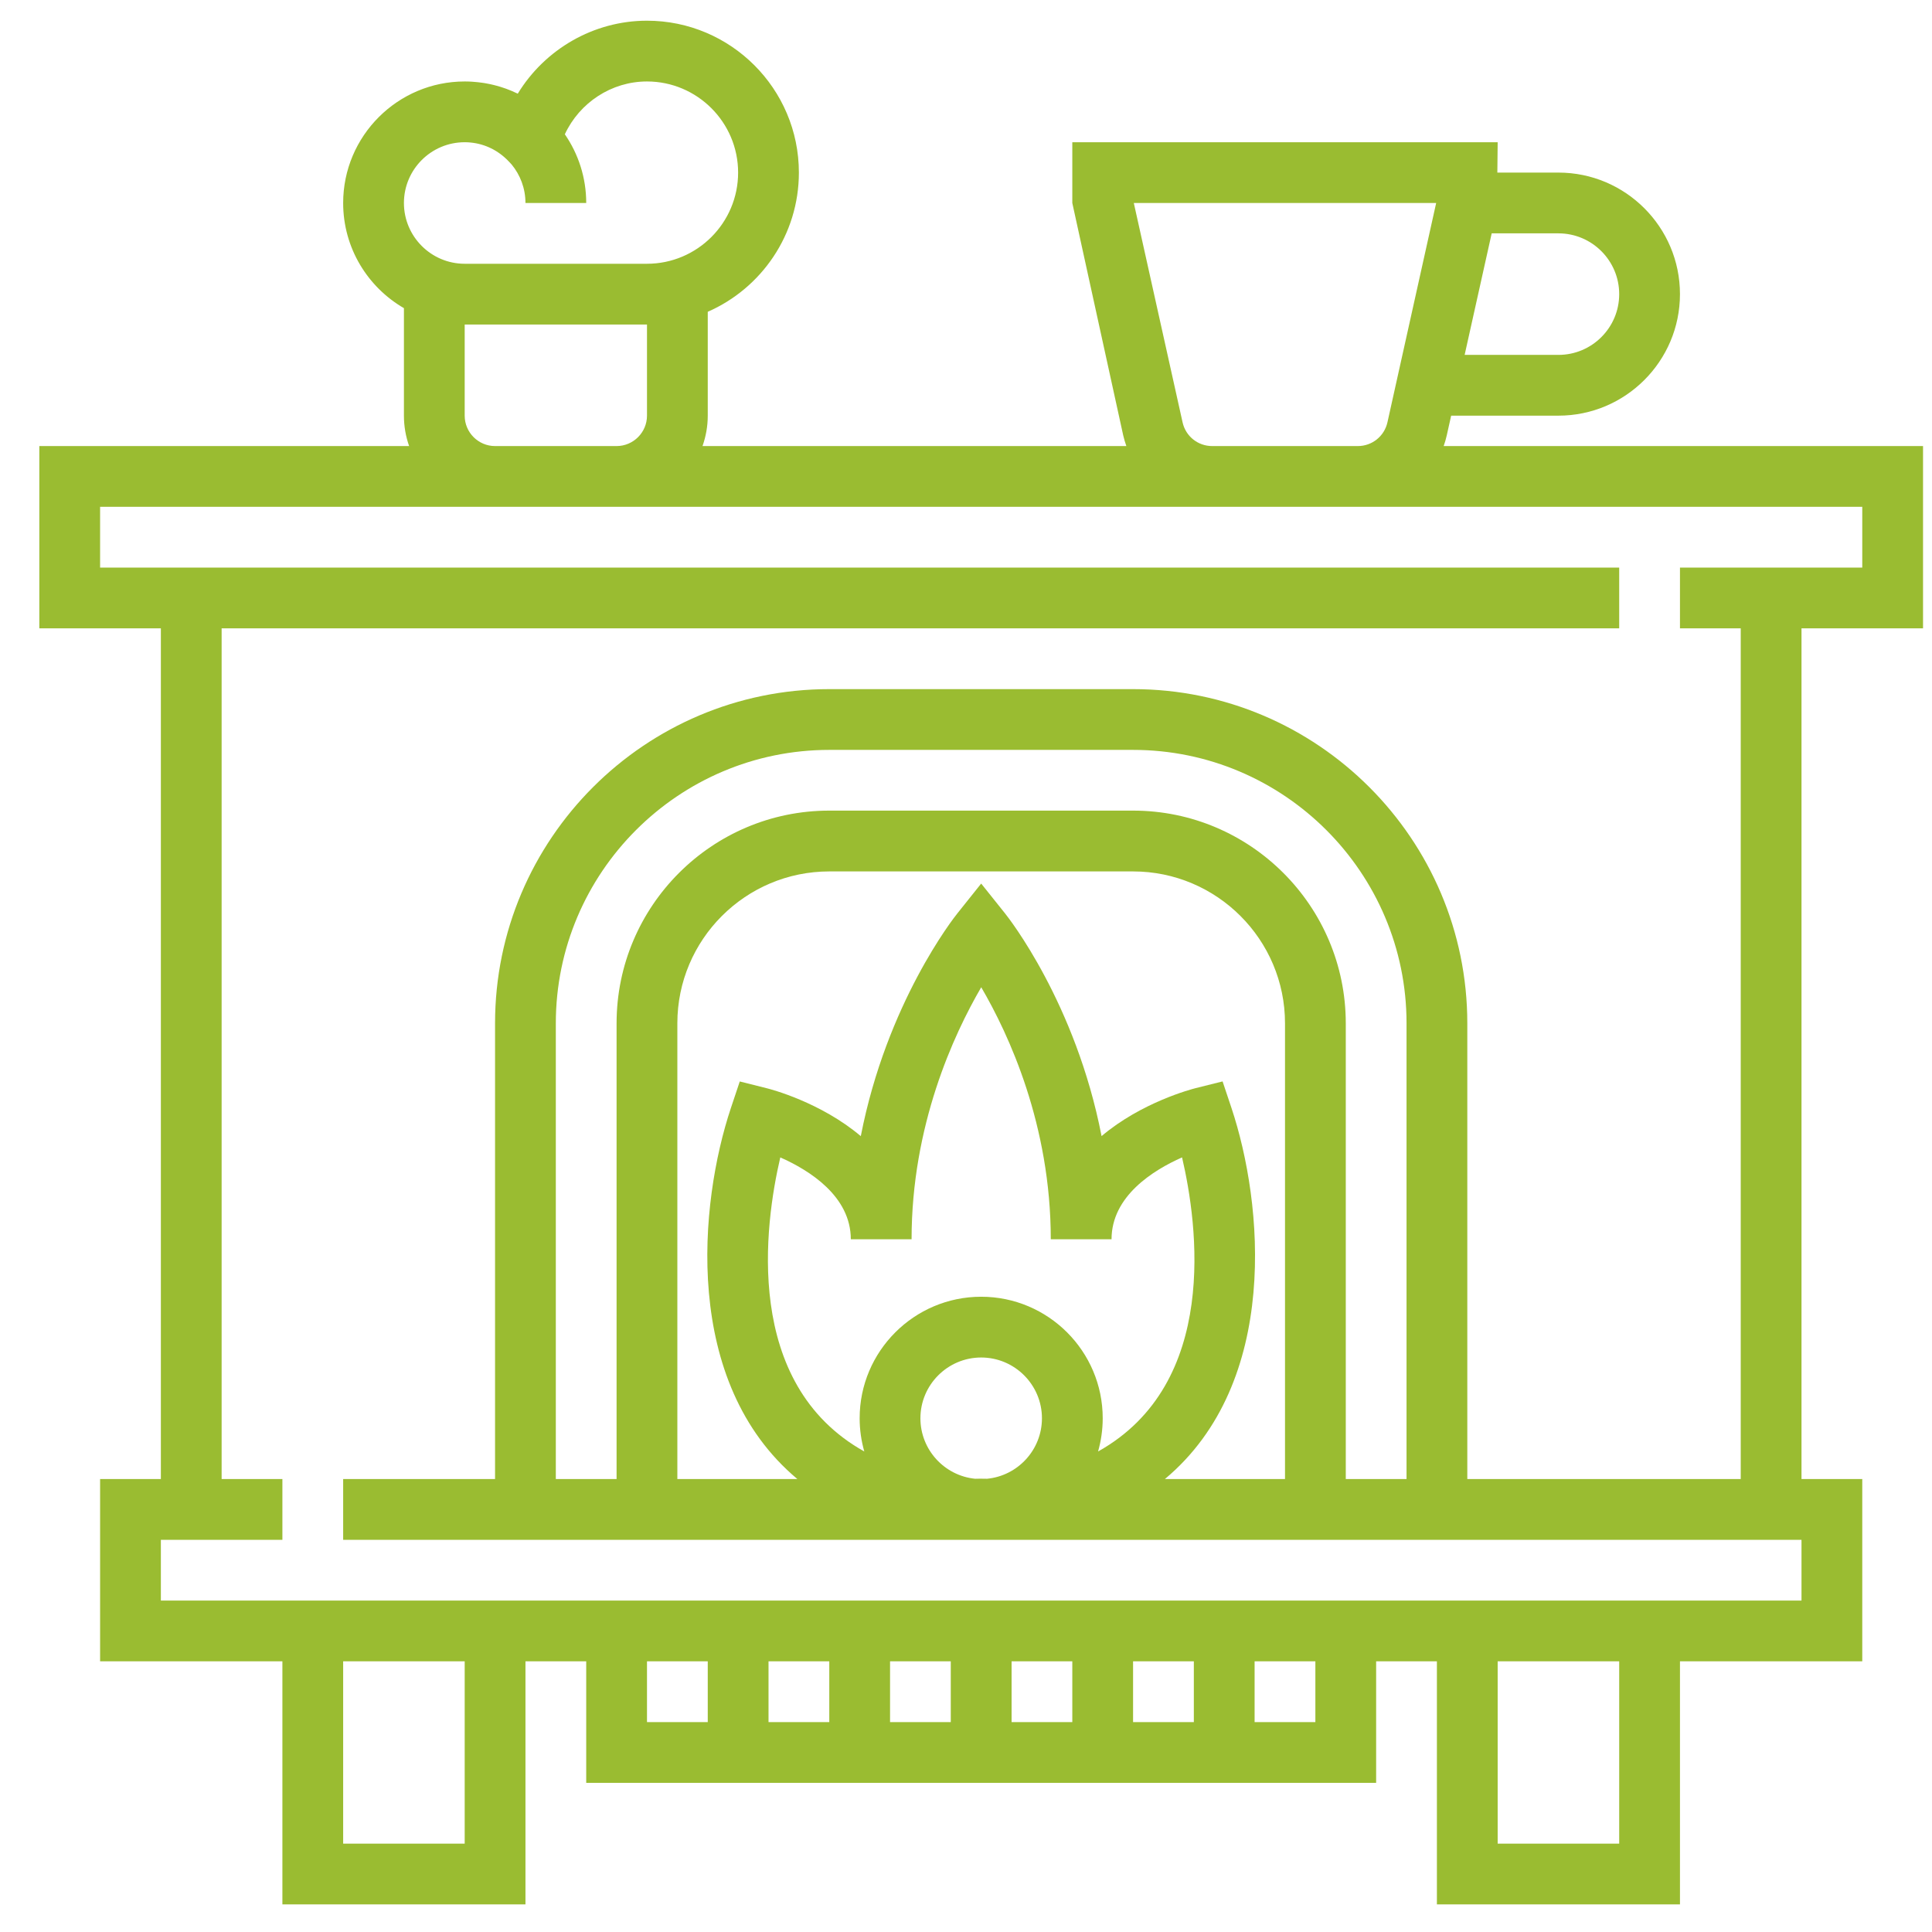<svg width="42" height="42" viewBox="0 0 42 42" fill="none" xmlns="http://www.w3.org/2000/svg">
<g clip-path="url(#clip0)">
<path d="M41.805 13.66V9.697H31.384C31.41 9.622 31.434 9.545 31.451 9.466L31.547 9.036H33.879C35.336 9.036 36.521 7.851 36.521 6.394C36.521 4.937 35.336 3.752 33.879 3.752H32.551L32.558 3.092H23.311V4.413L24.418 9.466C24.436 9.545 24.46 9.622 24.486 9.697H15.272C15.345 9.49 15.386 9.268 15.386 9.036V6.778C16.551 6.268 17.367 5.104 17.367 3.752C17.367 1.931 15.886 0.45 14.065 0.45C12.903 0.45 11.844 1.072 11.256 2.036C11.255 2.036 11.254 2.036 11.253 2.035C11.211 2.015 11.17 1.996 11.127 1.978C11.108 1.97 11.088 1.963 11.069 1.955C11.046 1.946 11.023 1.937 11 1.928C10.977 1.92 10.953 1.912 10.928 1.904C10.909 1.898 10.889 1.891 10.87 1.885C10.845 1.878 10.82 1.871 10.796 1.864C10.775 1.859 10.755 1.853 10.735 1.848C10.71 1.842 10.686 1.837 10.662 1.831C10.64 1.827 10.618 1.822 10.596 1.818C10.572 1.814 10.549 1.809 10.525 1.805C10.501 1.801 10.476 1.798 10.451 1.795C10.43 1.792 10.408 1.789 10.387 1.787C10.357 1.783 10.327 1.781 10.297 1.779C10.28 1.778 10.263 1.776 10.245 1.775C10.198 1.772 10.15 1.771 10.102 1.771C8.645 1.771 7.46 2.956 7.46 4.413C7.46 5.389 7.992 6.242 8.781 6.699V9.036C8.781 9.268 8.821 9.49 8.894 9.697H0.855V13.66H3.497V32.153H2.176V36.116H6.139V41.4H11.423V36.116H12.744V38.758H29.916V36.116H31.237V41.4H36.521V36.116H40.484V32.153H39.163V13.66H41.805ZM35.2 6.394C35.2 7.123 34.608 7.715 33.879 7.715H31.84L32.428 5.073H33.879C34.608 5.073 35.2 5.666 35.2 6.394ZM25.708 9.18L24.648 4.413H31.221L30.162 9.18C30.094 9.484 29.828 9.697 29.517 9.697H26.352C26.041 9.697 25.775 9.484 25.708 9.18ZM10.102 3.092C10.147 3.092 10.192 3.094 10.236 3.099C10.546 3.13 10.832 3.271 11.053 3.502L11.12 3.573C11.309 3.801 11.423 4.094 11.423 4.413H12.744C12.744 3.859 12.572 3.344 12.279 2.919C12.6 2.23 13.294 1.771 14.065 1.771C15.157 1.771 16.046 2.66 16.046 3.752C16.046 4.845 15.157 5.734 14.065 5.734H10.102C9.373 5.734 8.781 5.141 8.781 4.413C8.781 3.684 9.373 3.092 10.102 3.092ZM10.102 9.036V7.055H14.065V9.036C14.065 9.4 13.768 9.697 13.404 9.697H10.762C10.398 9.697 10.102 9.4 10.102 9.036ZM10.102 40.079H7.46V36.116H10.102V40.079ZM14.065 36.116H15.386V37.437H14.065V36.116ZM25.953 36.116V37.437H24.632V36.116H25.953ZM23.311 37.437H21.991V36.116H23.311V37.437ZM20.669 37.437H19.349V36.116H20.669V37.437ZM18.028 37.437H16.707V36.116H18.028V37.437ZM28.595 37.437H27.274V36.116H28.595V37.437ZM35.2 40.079H32.558V36.116H35.2V40.079ZM37.842 32.153H31.898V22.246C31.898 18.24 28.638 14.981 24.632 14.981H18.028C14.022 14.981 10.762 18.24 10.762 22.246V32.153H7.46V33.474H39.163V34.795H3.497V33.474H6.139V32.153H4.818V13.66H35.2V12.339H2.176V11.018H10.762H13.404H26.353H29.517H40.484V12.339H36.521V13.66H37.842V32.153ZM21.457 32.147C21.407 32.146 21.358 32.147 21.308 32.145C21.271 32.147 21.235 32.146 21.199 32.147C20.532 32.081 20.009 31.517 20.009 30.832C20.009 30.104 20.602 29.511 21.33 29.511C22.058 29.511 22.651 30.104 22.651 30.832C22.651 31.518 22.126 32.083 21.457 32.147ZM23.871 31.554C23.936 31.325 23.972 31.082 23.972 30.832C23.972 29.375 22.787 28.19 21.33 28.19C19.873 28.19 18.688 29.375 18.688 30.832C18.688 31.082 18.724 31.325 18.789 31.554C16.144 30.076 16.623 26.615 16.963 25.161C17.596 25.441 18.496 26.005 18.496 26.941H19.817C19.817 24.468 20.73 22.494 21.331 21.462C21.932 22.49 22.843 24.457 22.843 26.941H24.164C24.164 26.005 25.064 25.441 25.697 25.161C26.037 26.615 26.516 30.076 23.871 31.554ZM26.772 24.089L26.578 23.509L25.985 23.657C25.909 23.677 24.821 23.959 23.947 24.698C23.385 21.805 21.922 19.947 21.845 19.852L21.33 19.208L20.815 19.853C20.738 19.948 19.275 21.806 18.713 24.699C17.839 23.96 16.751 23.678 16.675 23.659L16.082 23.51L15.888 24.09C15.203 26.146 14.819 30.048 17.334 32.153H14.725V22.246C14.725 20.425 16.207 18.944 18.028 18.944H24.632C26.453 18.944 27.935 20.425 27.935 22.246V32.153H25.324C27.841 30.048 27.457 26.145 26.772 24.089ZM24.632 17.622H18.028C15.478 17.622 13.404 19.697 13.404 22.246V32.153H12.083V22.246C12.083 18.969 14.75 16.302 18.028 16.302H24.632C27.91 16.302 30.577 18.969 30.577 22.246V32.153H29.256V22.246C29.256 19.697 27.182 17.622 24.632 17.622Z" fill="#9ABC31"/>
</g>
<defs>
<clipPath id="clip0">
<rect width="40.95" height="40.95" fill="white" transform="translate(0.855 0.45)"/>
</clipPath>
</defs>
</svg>
